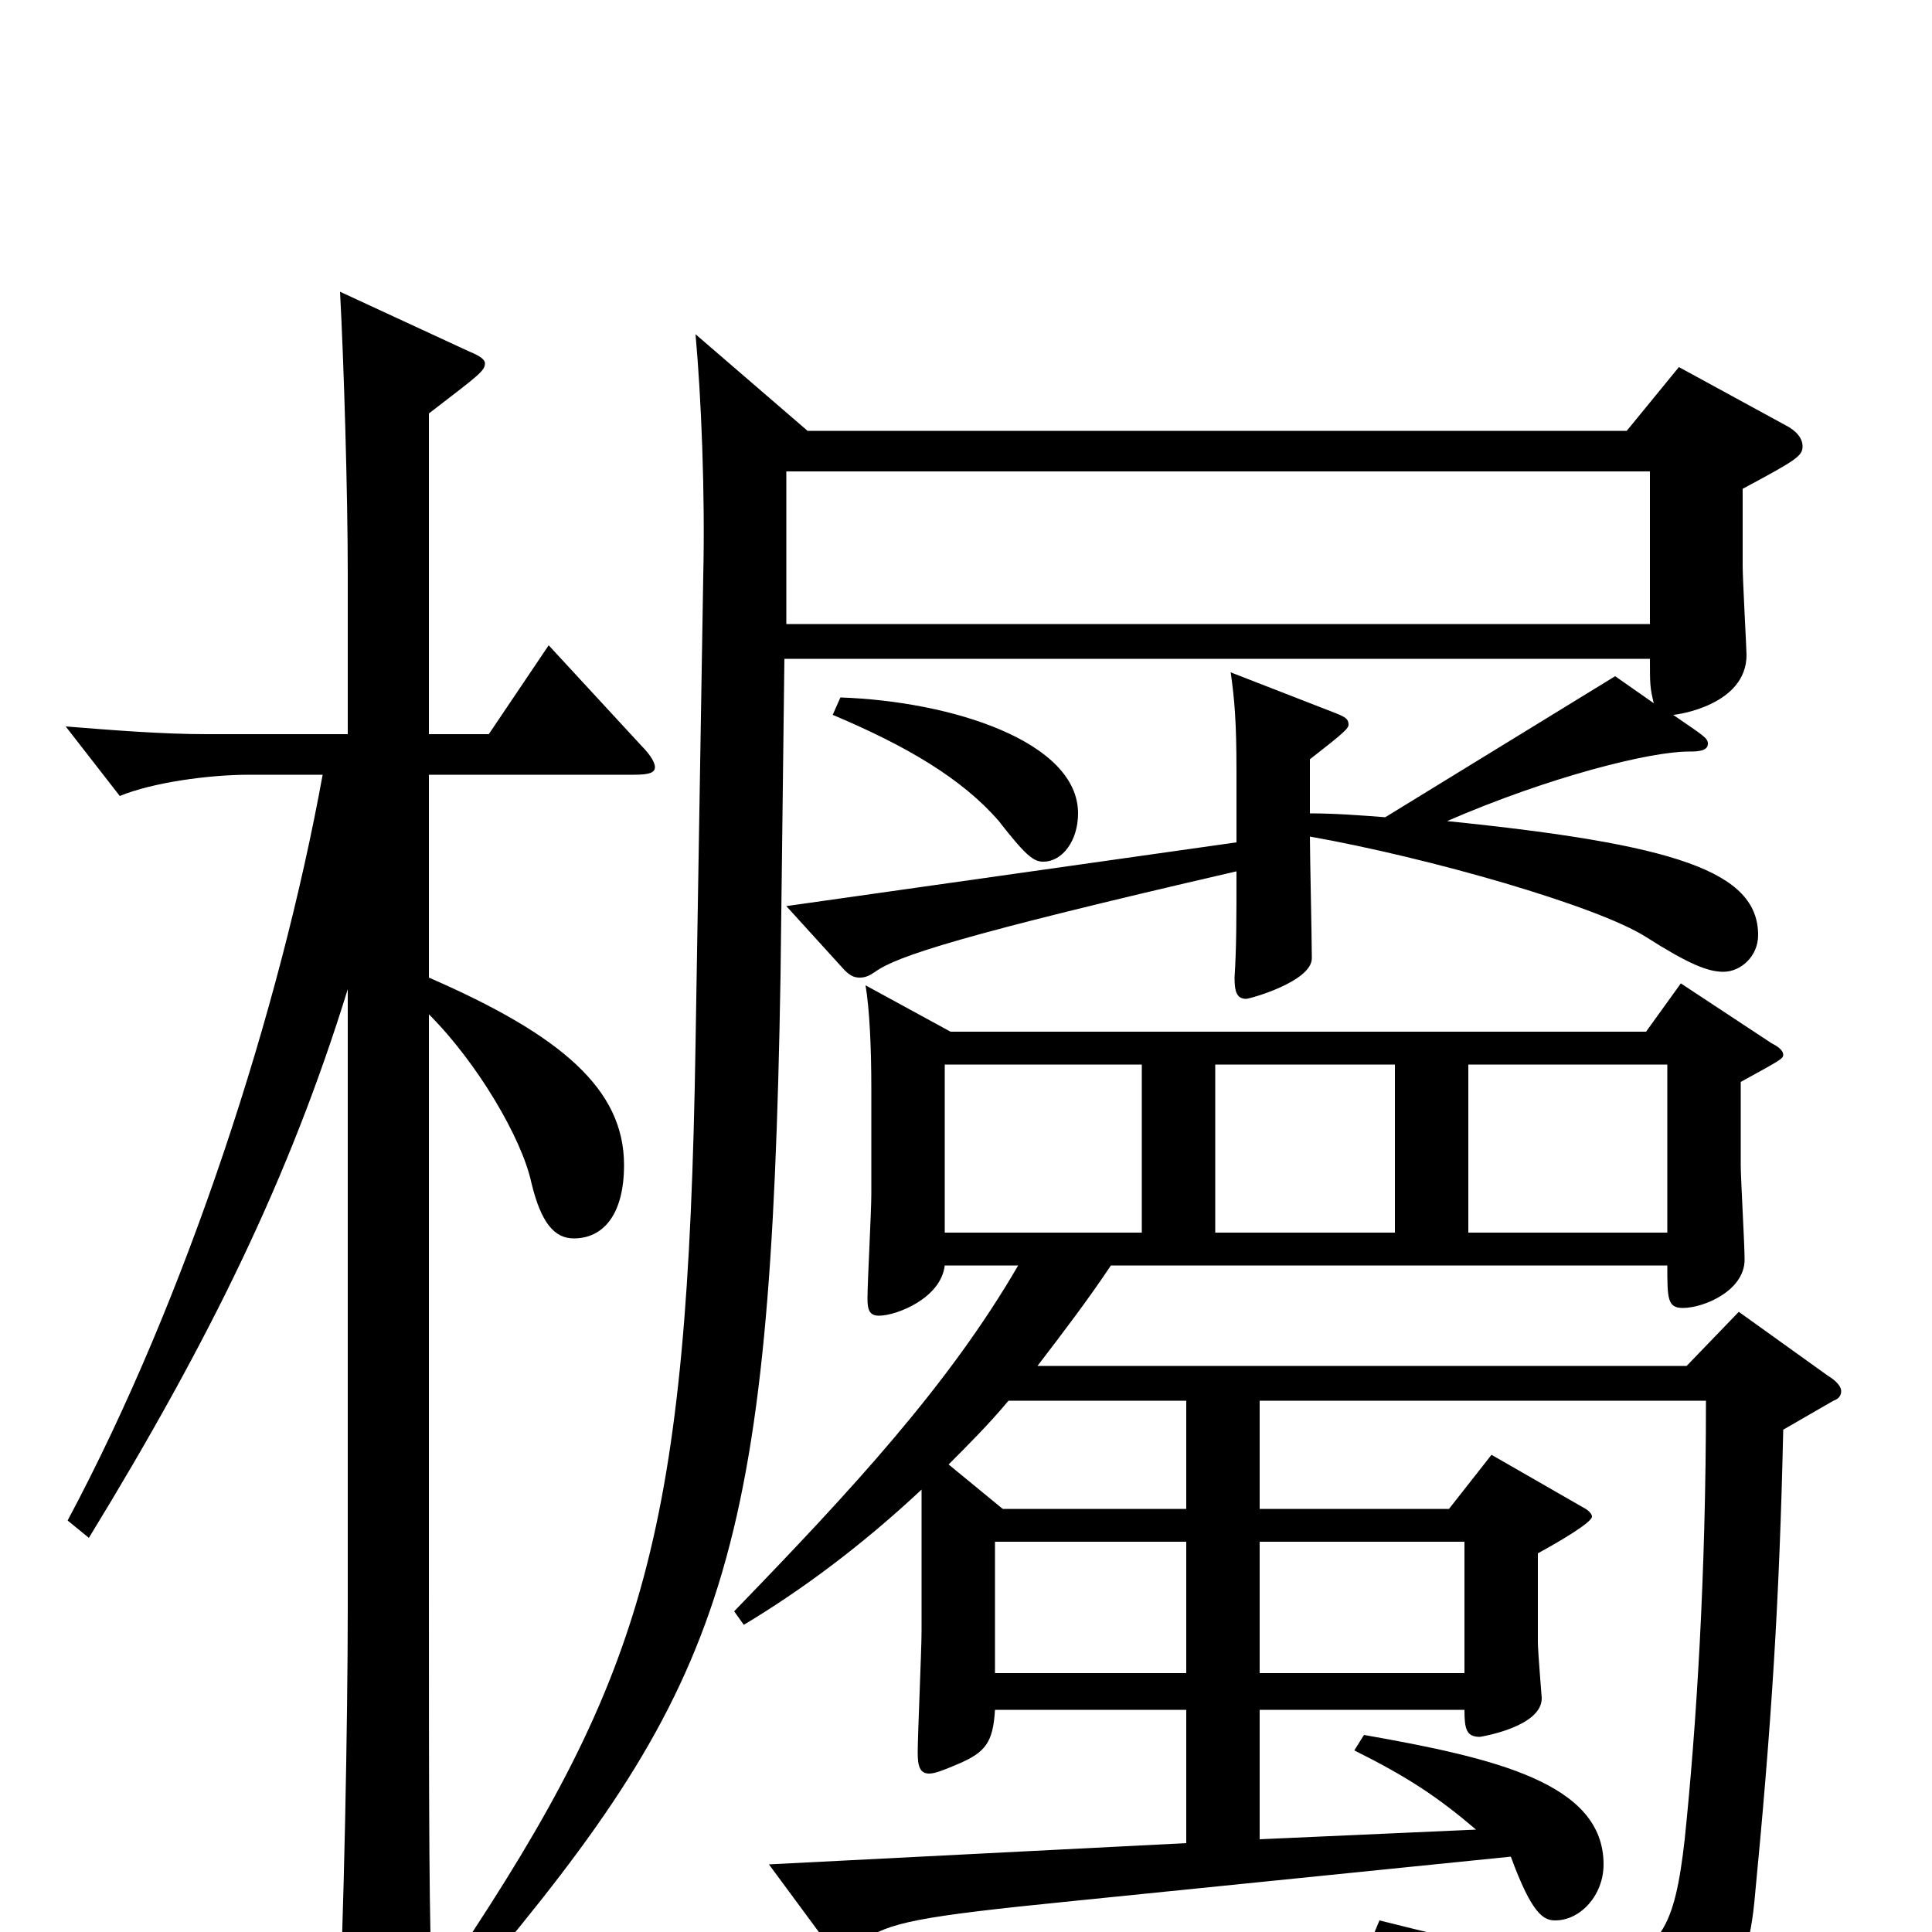 <svg xmlns="http://www.w3.org/2000/svg" viewBox="0 -1000 1000 1000">
	<path fill="#000000" d="M448 -490C450 -478 451 -459 451 -436V-382C451 -373 449 -336 449 -328C449 -322 450 -319 455 -319C464 -319 487 -328 489 -345H527C491 -283 441 -229 380 -166L385 -159C415 -177 446 -200 477 -229V-156C477 -146 475 -102 475 -93C475 -86 476 -82 481 -82C484 -82 489 -84 496 -87C510 -93 514 -98 515 -115H614V-46L398 -35L429 7C431 9 432 11 435 11C437 11 441 9 446 5C460 -5 475 -8 555 -16L782 -39C793 -9 799 -6 805 -6C818 -6 830 -19 830 -35C830 -77 774 -90 706 -102L701 -94C729 -80 744 -70 764 -53L652 -48V-115H758C758 -105 759 -101 766 -101C766 -101 798 -106 798 -121C798 -122 796 -145 796 -150V-196C807 -202 824 -212 824 -215C824 -216 823 -218 819 -220L772 -247L750 -219H652V-275H883C883 -184 878 -106 872 -48C867 -4 860 15 824 15C801 15 766 7 714 -6L709 6C793 35 806 48 816 79C817 84 819 86 823 86C825 86 827 85 830 84C882 60 903 34 908 -15C917 -108 921 -171 923 -260L949 -275C952 -276 953 -278 953 -280C953 -282 951 -285 946 -288L900 -321L873 -293H537C550 -310 563 -327 575 -345H863C863 -328 863 -323 871 -323C882 -323 903 -332 903 -348C903 -356 901 -390 901 -397V-440C921 -451 923 -452 923 -454C923 -456 921 -458 917 -460L870 -491L852 -466H492ZM515 -134V-202H614V-134ZM519 -219L491 -242C501 -252 512 -263 522 -275H614V-219ZM758 -202V-134H652V-202ZM722 -362H629V-449H722ZM760 -362V-449H863V-362ZM591 -362H489V-449H591ZM407 -677V-756H854V-677ZM407 -531L437 -498C440 -495 442 -494 445 -494C448 -494 450 -495 453 -497C464 -505 497 -516 640 -549C640 -524 640 -510 639 -494C639 -487 640 -483 645 -483C647 -483 679 -492 679 -504C679 -514 678 -558 678 -567C740 -556 827 -531 852 -515C874 -501 884 -497 892 -497C901 -497 910 -505 910 -516C910 -549 867 -563 749 -575C802 -598 854 -611 874 -611C878 -611 884 -611 884 -615C884 -618 882 -619 866 -630C868 -630 904 -635 904 -661C904 -664 902 -700 902 -707V-747C930 -762 933 -764 933 -769C933 -773 930 -777 924 -780L869 -810L842 -777H418L360 -827C363 -794 365 -744 364 -702L360 -459C356 -208 334 -134 236 13L246 25C376 -129 399 -194 404 -495L406 -659H854C854 -646 854 -644 856 -636L836 -650L717 -577C704 -578 691 -579 678 -579V-607C696 -621 698 -623 698 -625C698 -628 696 -629 691 -631L637 -652C639 -638 640 -626 640 -601V-564ZM431 -630C469 -614 498 -597 517 -575C531 -557 535 -554 540 -554C550 -554 558 -565 558 -579C558 -616 493 -637 435 -639ZM222 -786C248 -806 251 -808 251 -812C251 -814 248 -816 243 -818L176 -849C178 -812 180 -744 180 -703V-620H107C84 -620 59 -622 34 -624L62 -588C79 -595 108 -599 129 -599H167C145 -478 97 -329 35 -213L46 -204C109 -307 150 -391 180 -488V-168C180 -111 178 -4 175 54V67C175 78 176 83 181 83C181 83 224 63 224 42V37C222 1 222 -67 222 -179V-475C247 -450 270 -411 275 -388C280 -367 287 -359 297 -359C312 -359 323 -371 323 -397C323 -436 291 -464 222 -494V-599H328C336 -599 339 -600 339 -603C339 -605 337 -609 332 -614L284 -666L253 -620H222Z"/>
</svg>